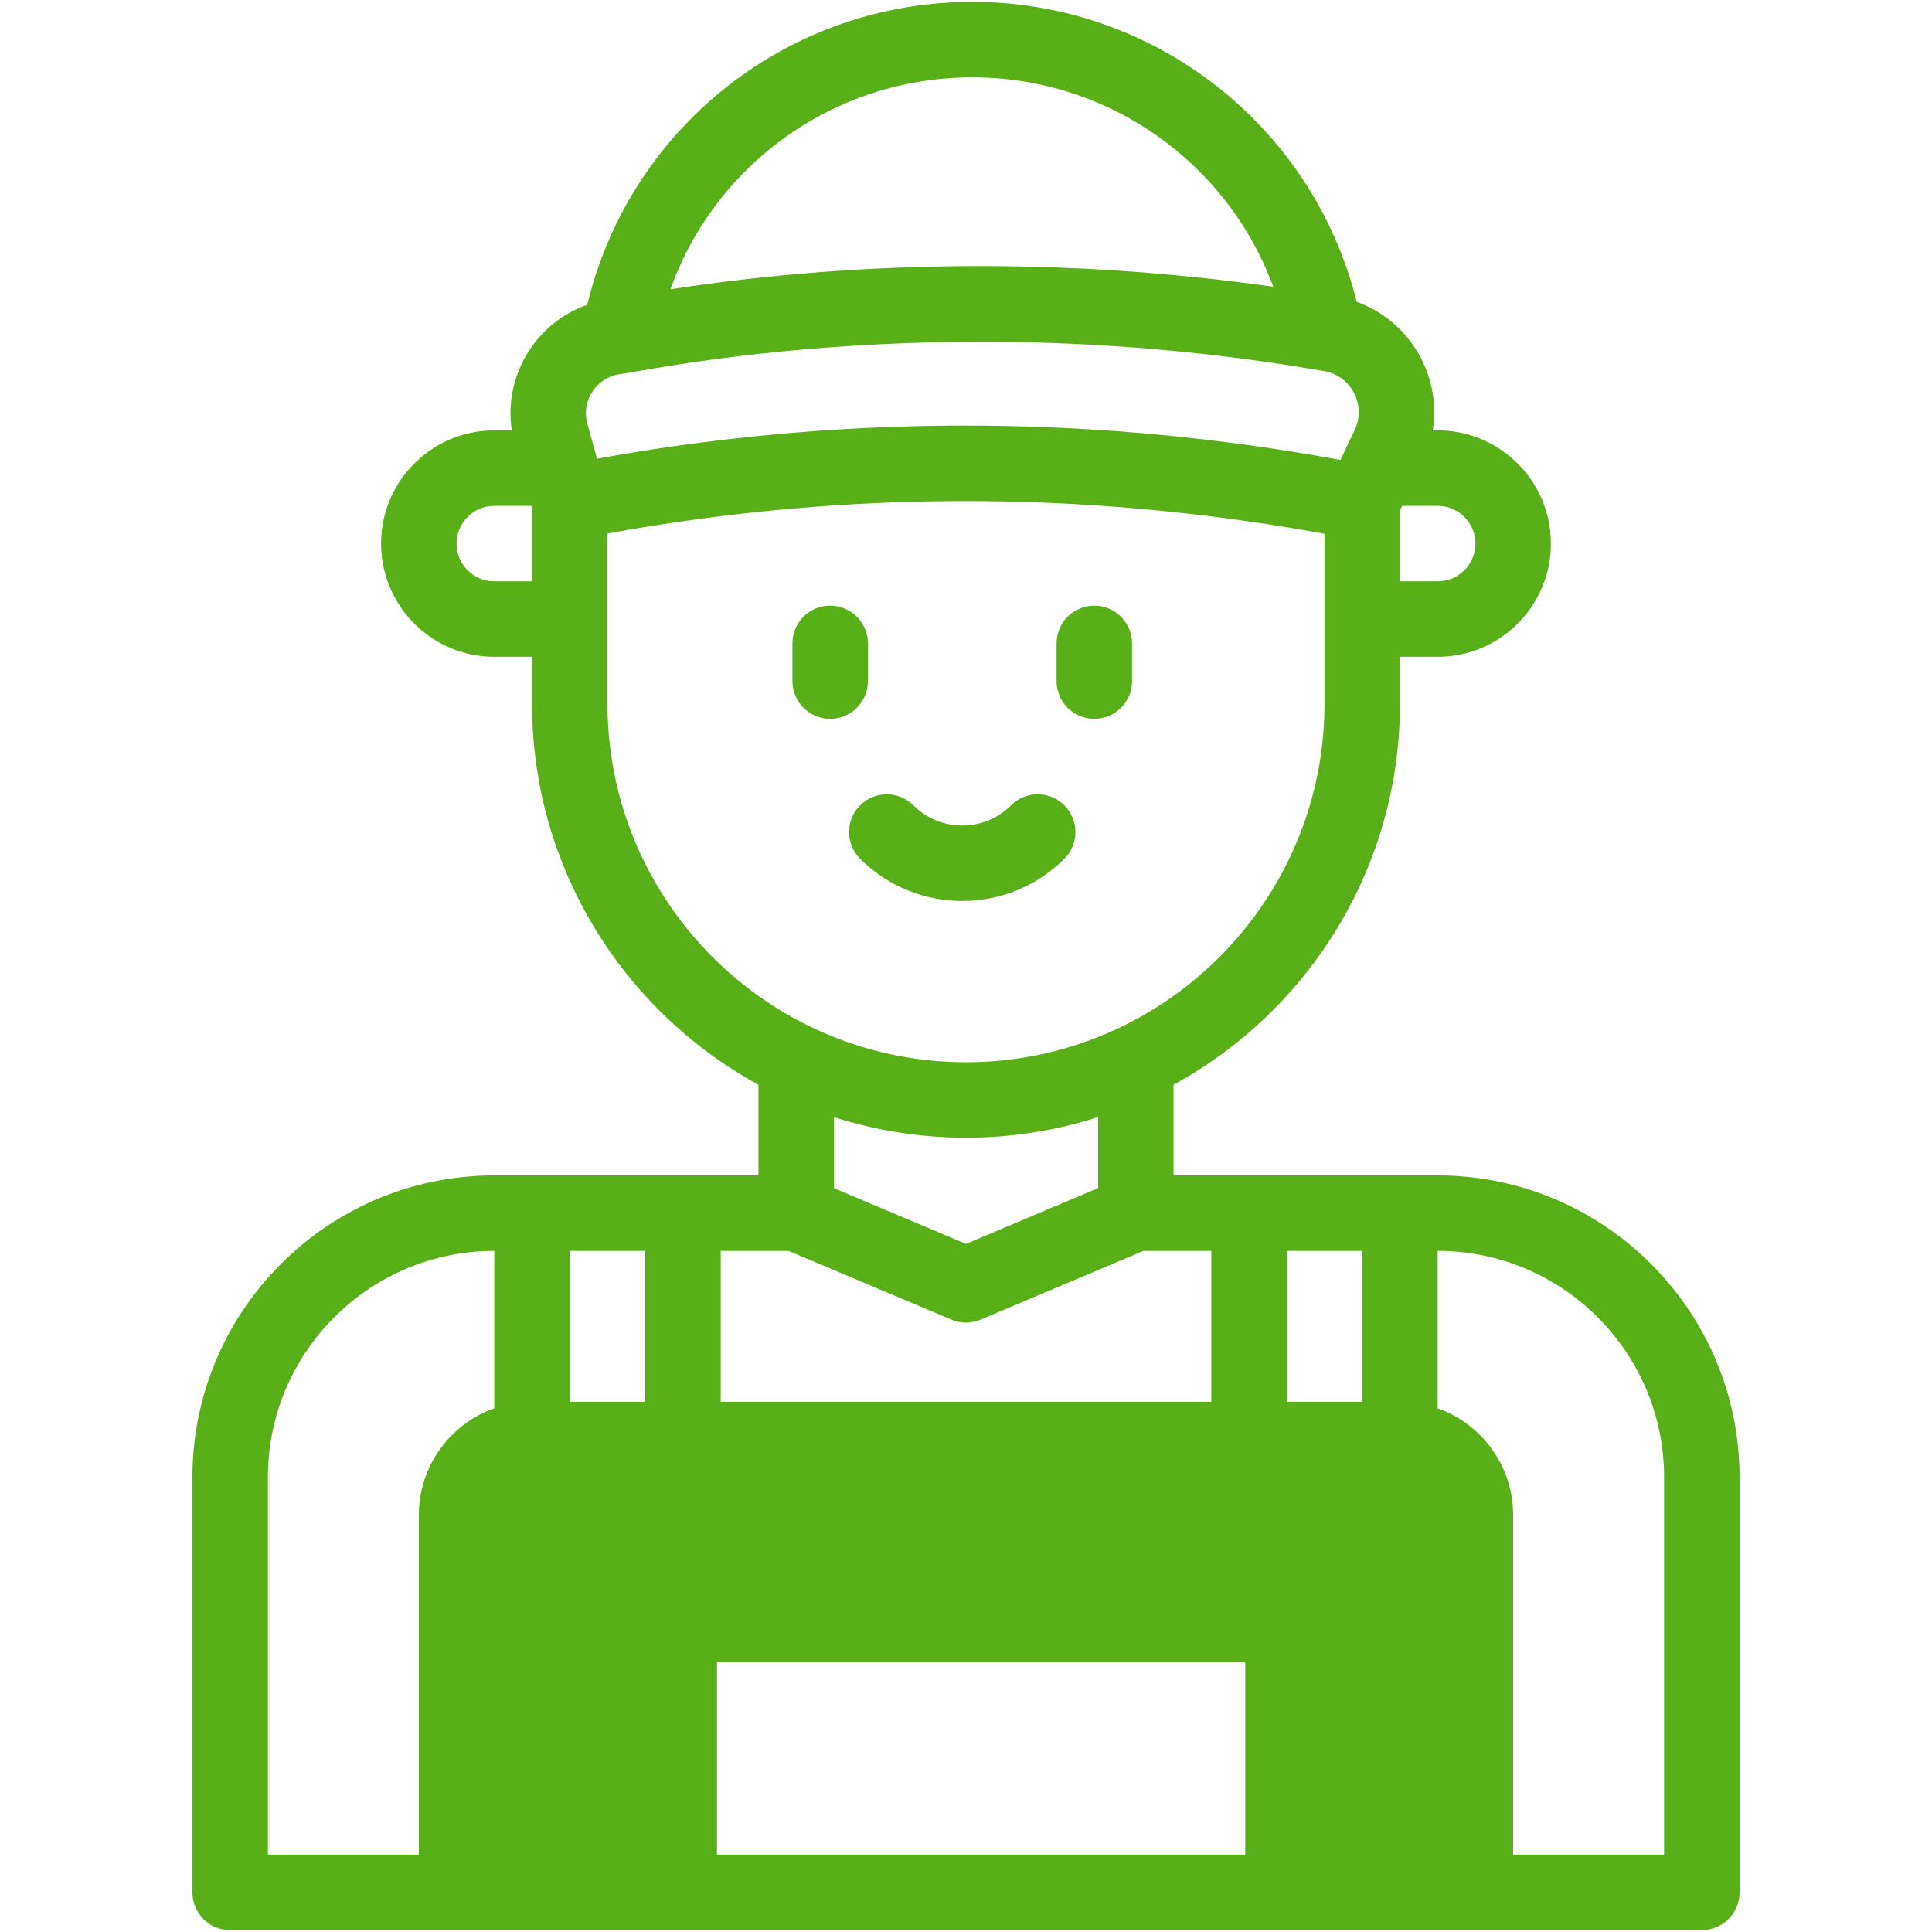 <svg xmlns="http://www.w3.org/2000/svg" viewBox="0 0 512 512" xml:space="preserve" enable-background="new 0 0 512 512"><path d="M381 311.5h-70v-24.029c35.719-19.535 60-57.47 60-100.971v-12.445h10c16.542 0 30-13.458 30-30s-13.458-30-30-30h-1.301c2.315-14.507-6.053-29.015-20.157-34.047C347.981 33.566 306.162.5 257.68.5c-48.9 0-90.785 33.383-102.05 80.278-13.69 4.808-22.193 18.818-19.999 33.277H131c-16.542 0-30 13.458-30 30s13.458 30 30 30h10V186.5c0 43.501 24.281 81.437 60 100.971V311.5h-70c-44.112 0-80 35.888-80 80v110c0 5.522 4.477 10 10 10h390c5.523 0 10-4.478 10-10v-110c0-44.112-35.888-80-80-80zm-172.025 20 43.136 18.213a10.003 10.003 0 0 0 7.779 0l43.136-18.213H321v40H191v-40h17.975zM361 371.5h-20v-40h20v40zM158.212 121.565c-.1-.369.397 1.442-2.548-9.265-1.662-6.046 2.293-12.101 8.382-13.116 5.946-.527 83.377-18.089 183.051-1.476l3.738.623c7.247 1.206 11.309 9.007 8.161 15.635l-3.761 7.918c-65.513-12.027-131.78-12.132-197.023-.319zM391 144.055c0 5.514-4.486 10-10 10h-10v-18.746l.595-1.254H381c5.514 0 10 4.486 10 10zM257.68 20.5c36.09 0 67.625 22.624 79.744 55.486-72.894-10.34-131.893-3.614-159.746.689C189.577 43.412 221.222 20.5 257.68 20.5zM131 154.055c-5.514 0-10-4.486-10-10s4.486-10 10-10h10v20h-10zm30 32.445v-45.111c62.918-11.486 126.825-11.461 190 .061v45.05c0 52.383-42.617 95-95 95s-95-42.617-95-95zm130 109.548v18.819l-35 14.778-35-14.778v-18.819c22.708 7.271 47.288 7.273 70 0zM171 331.5v40h-20v-40h20zm-100 60c0-33.084 26.916-60 60-60v41.714c-11.641 4.127-20 15.249-20 28.286v90H71v-100zm119 100v-51h140v51H190zm251 0h-40v-90c0-13.037-8.359-24.159-20-28.286V331.5c33.084 0 60 26.916 60 60v100z" fill="#59af17" class="fill-000000"></path><path d="M230 180.5v-10c0-5.523-4.477-10-10-10s-10 4.477-10 10v10c0 5.523 4.477 10 10 10s10-4.477 10-10zM290 190.5c5.523 0 10-4.477 10-10v-10c0-5.523-4.477-10-10-10s-10 4.477-10 10v10c0 5.523 4.477 10 10 10zM282.071 213.429c-3.905-3.904-10.237-3.904-14.143 0-7.129 7.129-18.729 7.129-25.857 0-3.905-3.904-10.237-3.904-14.143 0-3.905 3.905-3.905 10.237 0 14.143 14.928 14.926 39.213 14.928 54.143 0 3.906-3.906 3.906-10.238 0-14.143z" fill="#59af17" class="fill-000000"></path></svg>